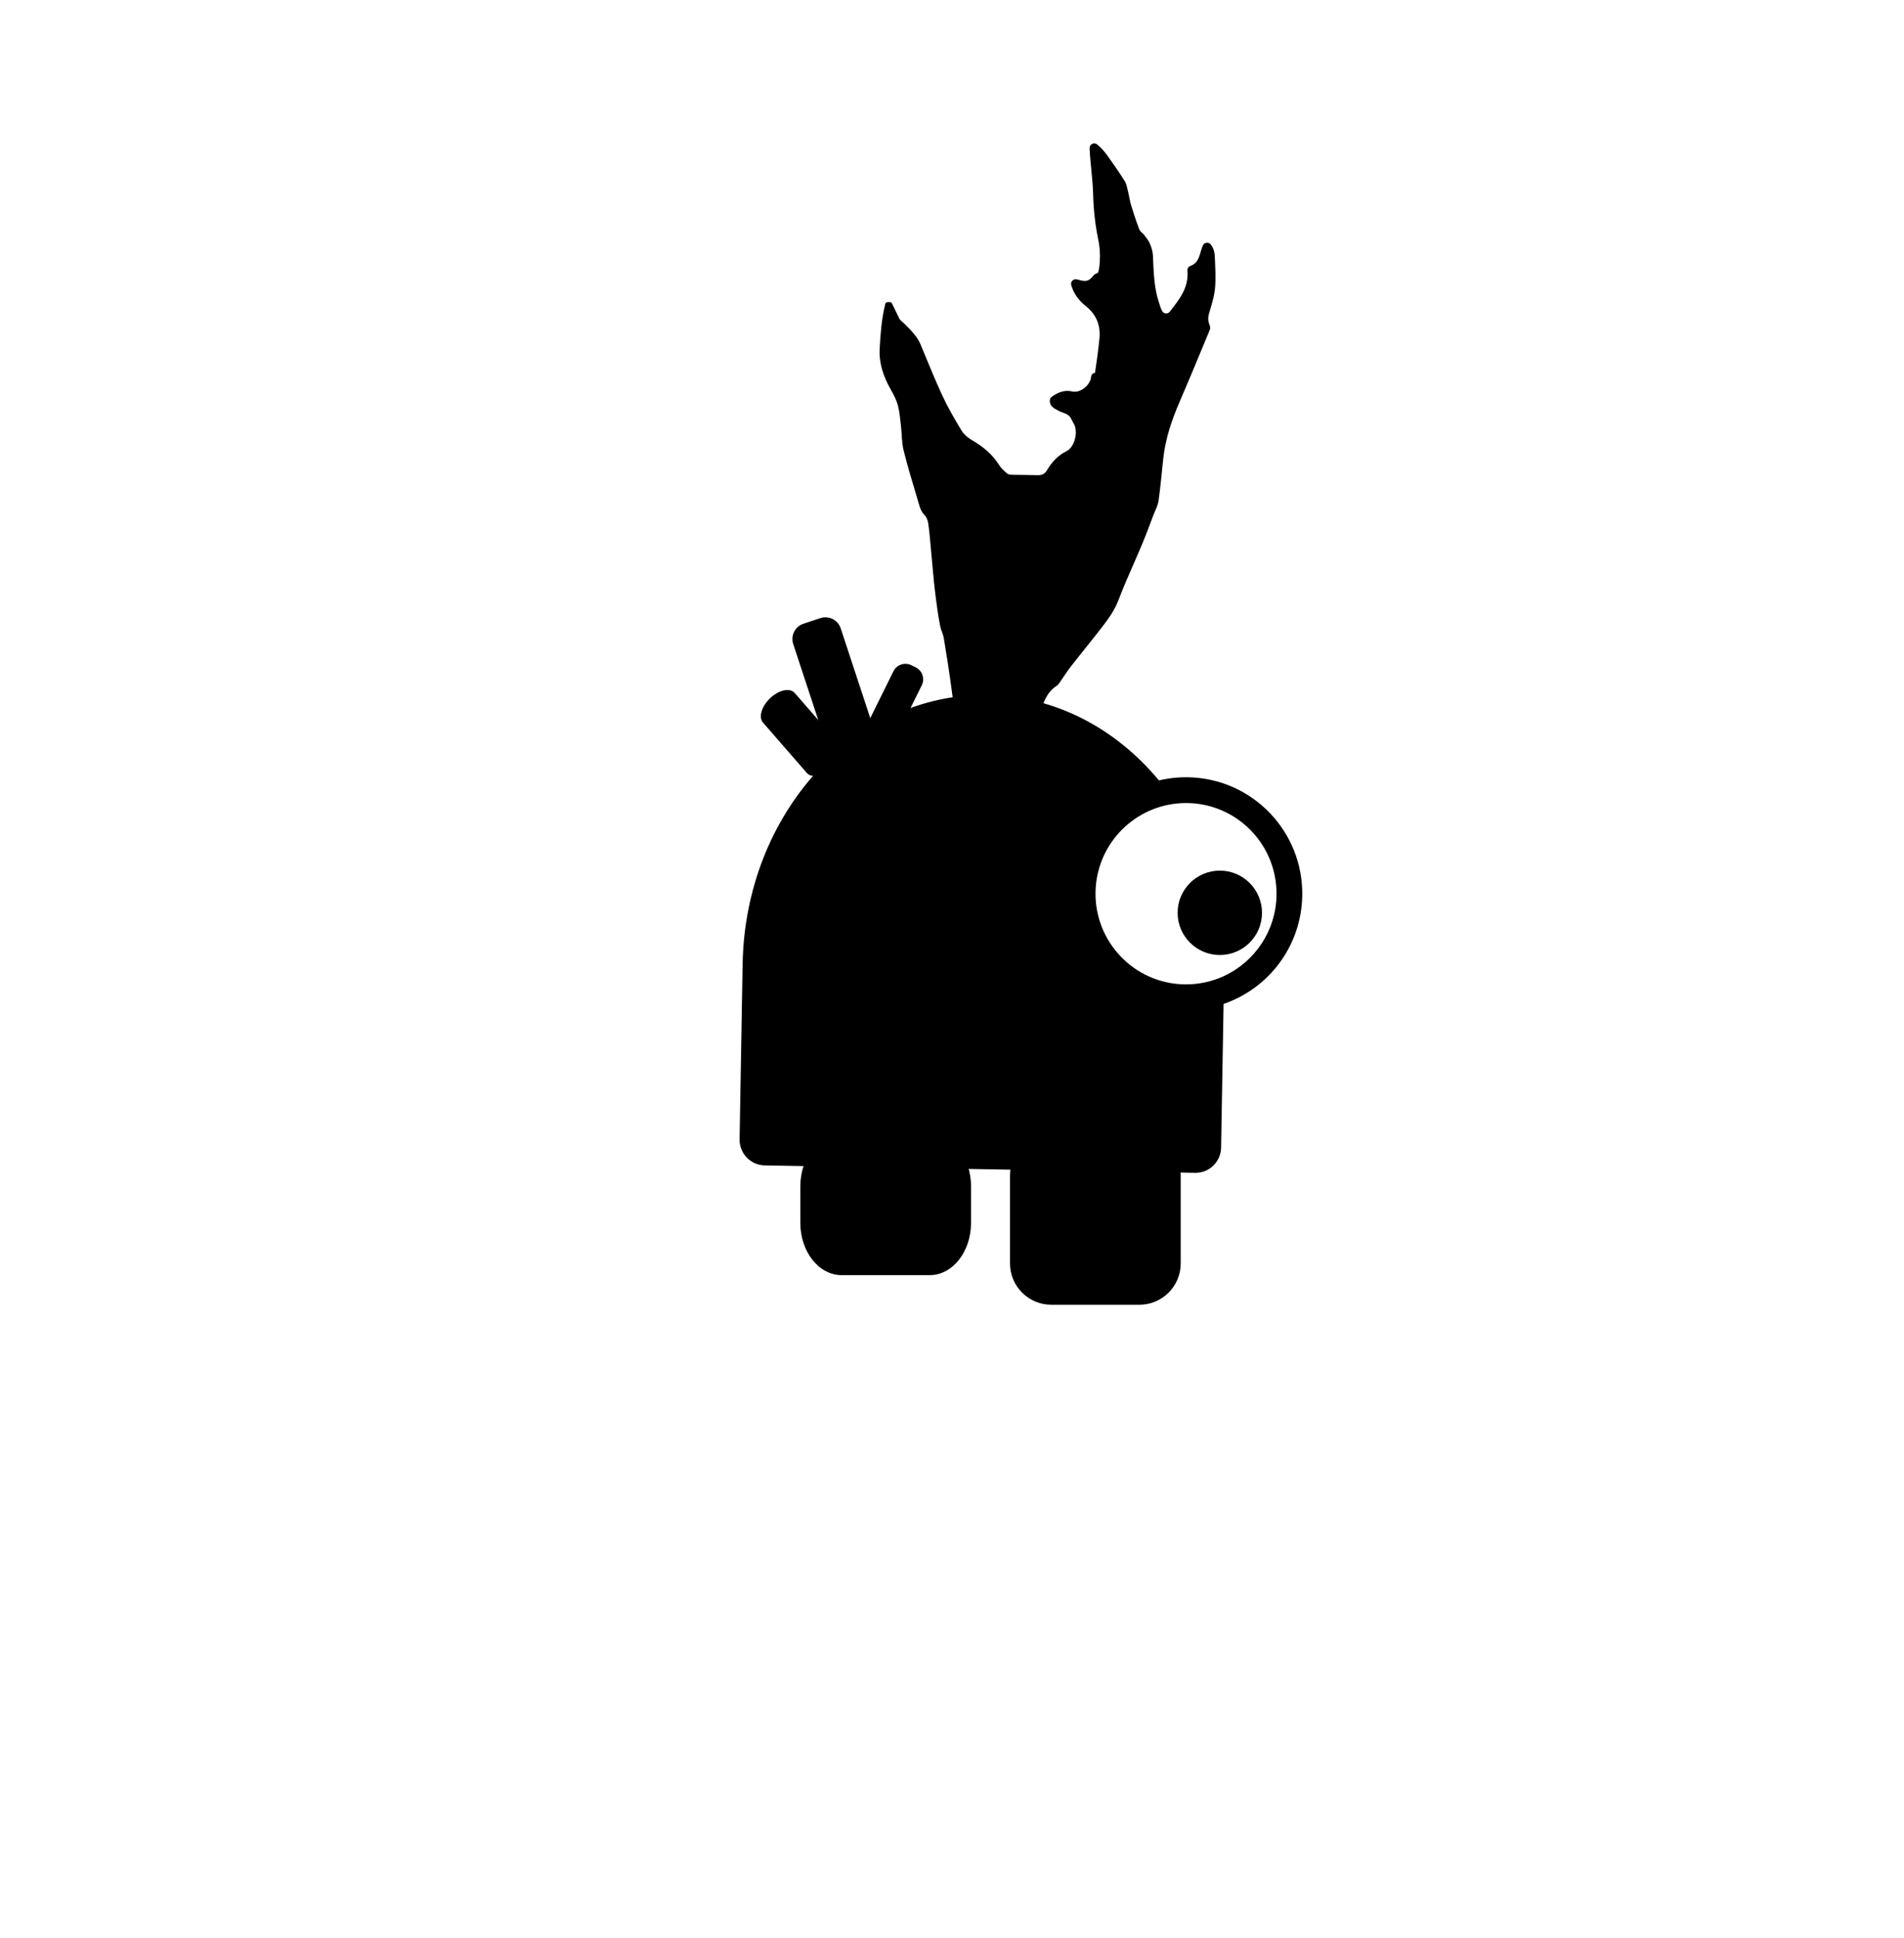<?xml version="1.0" encoding="utf-8"?>
<!-- Generator: Adobe Illustrator 27.2.0, SVG Export Plug-In . SVG Version: 6.00 Build 0)  -->
<svg version="1.1" id="Layer_1" xmlns="http://www.w3.org/2000/svg" xmlns:xlink="http://www.w3.org/1999/xlink" x="0px" y="0px"
	 viewBox="0 0 512 521" style="enable-background:new 0 0 512 521;" xml:space="preserve">
<g>
	<path d="M222.835,202.076l-9.532-28.93c-0.748-2.271,0.486-4.718,2.757-5.466l4.551-1.5
		c2.271-0.748,4.718,0.486,5.466,2.757l9.532,28.93c0.748,2.271-0.486,4.718-2.757,5.466l-4.551,1.5
		C226.03,205.581,223.583,204.346,222.835,202.076z"/>
	<path d="M217,207.836l-11.823-13.573c-1.264-1.452-0.381-4.412,1.972-6.613l0,0
		c2.353-2.201,5.286-2.808,6.551-1.357l11.823,13.573c1.264,1.452,0.381,4.412-1.972,6.613l0,0
		C221.197,208.68,218.264,209.288,217,207.836z"/>
	<path d="M229.695,201.815l10.557-21.349c0.881-1.782,3.04-2.512,4.822-1.631l1.163,0.575
		c1.782,0.881,2.512,3.04,1.631,4.822l-10.557,21.349c-0.881,1.782-3.04,2.512-4.822,1.631l-1.163-0.575
		C229.543,205.756,228.813,203.597,229.695,201.815z"/>
	<path d="M319.471,208.962c-2.694-0.047-5.315,0.25-7.82,0.849c-11.521-13.88-27.781-22.667-45.946-22.981
		c-35.755-0.618-65.309,31.783-66.011,72.37l-0.525,30.393l-0.002,0.102l-0.287,16.6
		c-0.066,3.809,2.969,6.95,6.777,7.016l115.687,2c3.809,0.066,6.95-2.969,7.016-6.777l0.287-16.6l0.002-0.102
		l0.379-21.932c12.114-4.143,20.921-15.536,21.155-29.094C350.483,223.517,336.732,209.26,319.471,208.962z
		 M329.159,262.388c-3.233,1.503-6.847,2.316-10.65,2.25c-13.44-0.232-24.146-11.333-23.914-24.794
		c0.215-12.416,9.663-22.495,21.674-23.805c1.011-0.11,2.038-0.166,3.082-0.148
		c13.44,0.232,24.146,11.333,23.914,24.794C343.098,250.337,337.352,258.581,329.159,262.388z"/>
	<circle cx="328.017" cy="245.402" r="11.344"/>
	<path d="M271.601,339.657v-23.678c0-6.137,4.975-11.112,11.112-11.112h23.678c6.137,0,11.112,4.975,11.112,11.112
		v23.678c0,6.137-4.975,11.112-11.112,11.112h-23.678C276.576,350.769,271.601,345.794,271.601,339.657z"/>
	<path d="M215.214,328.753v-9.825c0-7.765,4.975-14.06,11.112-14.06h23.678c6.137,0,11.112,6.295,11.112,14.06
		v9.825c0,7.765-4.975,14.06-11.112,14.06H226.326C220.189,342.813,215.214,336.518,215.214,328.753z"/>
</g>
<path d="M238.602,81.241c-0.095,0.003-0.19,0.062-0.273,0.109c-0.189,0.106-0.297,0.312-0.32,0.554
	c-0.947,3.875-1.242,7.836-1.46,11.807c-0.22,3.998,1.043,7.578,2.974,11.005
	c0.762,1.351,1.523,2.764,1.918,4.246c0.484,1.821,0.621,3.74,0.841,5.625c0.252,2.151,0.18,4.373,0.694,6.454
	c1.101,4.46,2.466,8.856,3.772,13.264c0.445,1.501,0.734,3.062,1.947,4.272c0.509,0.508,0.79,1.375,0.906,2.121
	c0.285,1.83,0.429,3.683,0.603,5.53c0.328,3.482,0.609,6.968,0.965,10.447c0.239,2.337,0.55,4.668,0.876,6.996
	c0.226,1.615,0.479,3.23,0.821,4.824c0.218,1.018,0.75,1.975,0.918,2.997c0.746,4.541,1.482,9.087,2.079,13.649
	c0.353,2.704,0.838,5.482,0.57,8.157c-0.706,7.038-1.878,14.017-3.641,20.89
	c-1.142,4.453-2.176,8.927-2.243,13.59c-0.054,3.731,0.083,7.508-0.985,11.165
	c-0.062,0.213,0.004,0.562,0.149,0.721c1.176,1.282,1.126,2.814,0.882,4.354
	c-0.815,5.133-2.487,10.018-4.327,14.857c-0.324,0.852-0.624,1.816-0.554,2.697
	c0.279,3.508,0.712,7.003,1.082,10.504c0.185,1.75,0.361,3.501,0.54,5.251c0.064,0.628,0.59,1.108,1.222,1.115
	l16.409,0.179c0.549,0.006,1.038-0.35,1.2-0.875c1.092-3.545,2.129-7.109,3.336-10.615
	c1.271-3.692,2.901-7.264,4.085-10.981c0.989-3.105,1.577-6.339,2.307-9.525c0.298-1.301,0.646-2.618,0.701-3.939
	c0.05-1.203-0.297-2.419-0.415-3.634c-0.703-7.198-0.14-14.387,0.184-21.576c0.11-2.433,0.301-4.86,0.54-7.284
	c0.292-2.965,0.539-5.946,1.009-8.889c0.511-3.196,1.048-6.401,1.85-9.532c0.731-2.857,1.71-5.688,4.43-7.422
	c0.27-0.172,0.485-0.457,0.674-0.726c1.049-1.493,2.015-3.05,3.134-4.488c2.723-3.502,5.557-6.918,8.262-10.433
	c1.724-2.24,3.405-4.526,4.438-7.206c0.694-1.8,1.415-3.592,2.172-5.367c1.448-3.393,2.97-6.754,4.388-10.159
	c1.028-2.47,1.945-4.986,2.9-7.486c0.49-1.283,1.194-2.542,1.384-3.871c0.536-3.759,0.855-7.55,1.264-11.327
	c0.582-5.385,2.304-10.43,4.444-15.375c2.763-6.387,5.412-12.822,8.078-19.25
	c0.145-0.35,0.12-0.875-0.035-1.227c-0.452-1.024-0.5-1.993-0.191-3.088c0.637-2.26,1.411-4.533,1.622-6.847
	c0.258-2.839,0.056-5.728-0.061-8.591c-0.048-1.167-0.361-2.235-1.071-3.162c-0.593-0.774-1.791-0.617-2.154,0.288
	c-0.214,0.534-0.411,1.065-0.555,1.61c-0.455,1.716-1.025,3.275-2.76,3.84
	c-0.536,0.174-0.868,0.715-0.817,1.277c0.417,4.543-2.172,7.744-4.734,11.023c-0.532,0.681-1.596,0.635-2.034-0.11
	c-0.426-0.725-0.613-1.52-0.864-2.262c-1.399-4.139-1.445-8.458-1.647-12.762
	c-0.051-1.086-0.42-2.198-0.846-3.213c-0.348-0.831-0.969-1.557-1.523-2.287
	c-0.393-0.517-1.071-0.89-1.287-1.455c-0.814-2.13-1.54-4.297-2.199-6.481c-0.388-1.283-0.556-2.631-0.882-3.936
	c-0.22-0.883-0.377-1.845-0.848-2.592c-1.45-2.3-3.005-4.536-4.581-6.753c-0.804-1.131-1.711-2.164-2.81-3.083
	c-0.83-0.694-2.088-0.092-2.05,0.99c0.022,0.619,0.05,1.221,0.096,1.822c0.278,3.594,0.761,7.181,0.855,10.779
	c0.107,4.129,0.583,8.236,1.433,12.277c0.282,1.341,0.369,2.72,0.4,4.111c-0.015,1.198-0.078,2.091-0.156,2.753
	c-0.152,1.281-0.362,1.69-0.39,1.748l0,0.001c-0.015,0-0.243,0.103-0.473,0.212
	s-0.46,0.225-0.481,0.251c-0.015,0.019-0.031,0.038-0.046,0.058c-1.414,1.798-2.137,1.975-4.309,1.335
	c-0.175-0.052-0.356-0.086-0.541-0.108c-0.88-0.106-1.576,0.738-1.33,1.589l0.004,0.015
	c0.661,2.3,2.091,4.17,3.875,5.585c2.878,2.283,4.034,5.16,3.708,8.673c-0.29,3.124-0.748,6.234-1.199,9.341
	c-0.477-0.079-0.95,0.381-1.058,1.027c-0.016,0.095-0.02,0.187-0.019,0.278
	c-0.048,0.292-0.14,0.586-0.272,0.875c-0.78,1.708-2.898,3.223-4.807,2.774
	c-2.09-0.492-3.907,0.291-5.554,1.504c-0.254,0.187-0.427,0.636-0.439,0.971c-0.053,1.542,1.161,2.051,2.252,2.677
	c1.22,0.699,2.876,0.726,3.543,2.297c0.204,0.48,0.496,0.922,0.737,1.388c1.111,2.142,0.137,6.135-2.033,7.213
	c-2.375,1.18-3.974,2.983-5.279,5.172c-0.543,0.91-1.317,1.331-2.421,1.294c-2.36-0.078-4.723-0.051-7.084-0.11
	c-0.418-0.011-0.932-0.116-1.227-0.376c-0.755-0.664-1.556-1.349-2.08-2.187
	c-1.821-2.911-4.326-4.999-7.268-6.7c-1.098-0.635-2.214-1.536-2.859-2.598
	c-1.879-3.09-3.696-6.243-5.221-9.519c-2.123-4.559-3.958-9.253-5.918-13.888
	c-0.165-0.389-0.492-0.995-0.73-1.344c-1.261-1.85-2.839-3.417-4.518-4.898
	c-0.329-0.29-0.495-0.779-0.7-1.195c-0.552-1.119-1.098-2.242-1.644-3.365
	c-0.114-0.234-0.359-0.375-0.619-0.354"/>
</svg>
